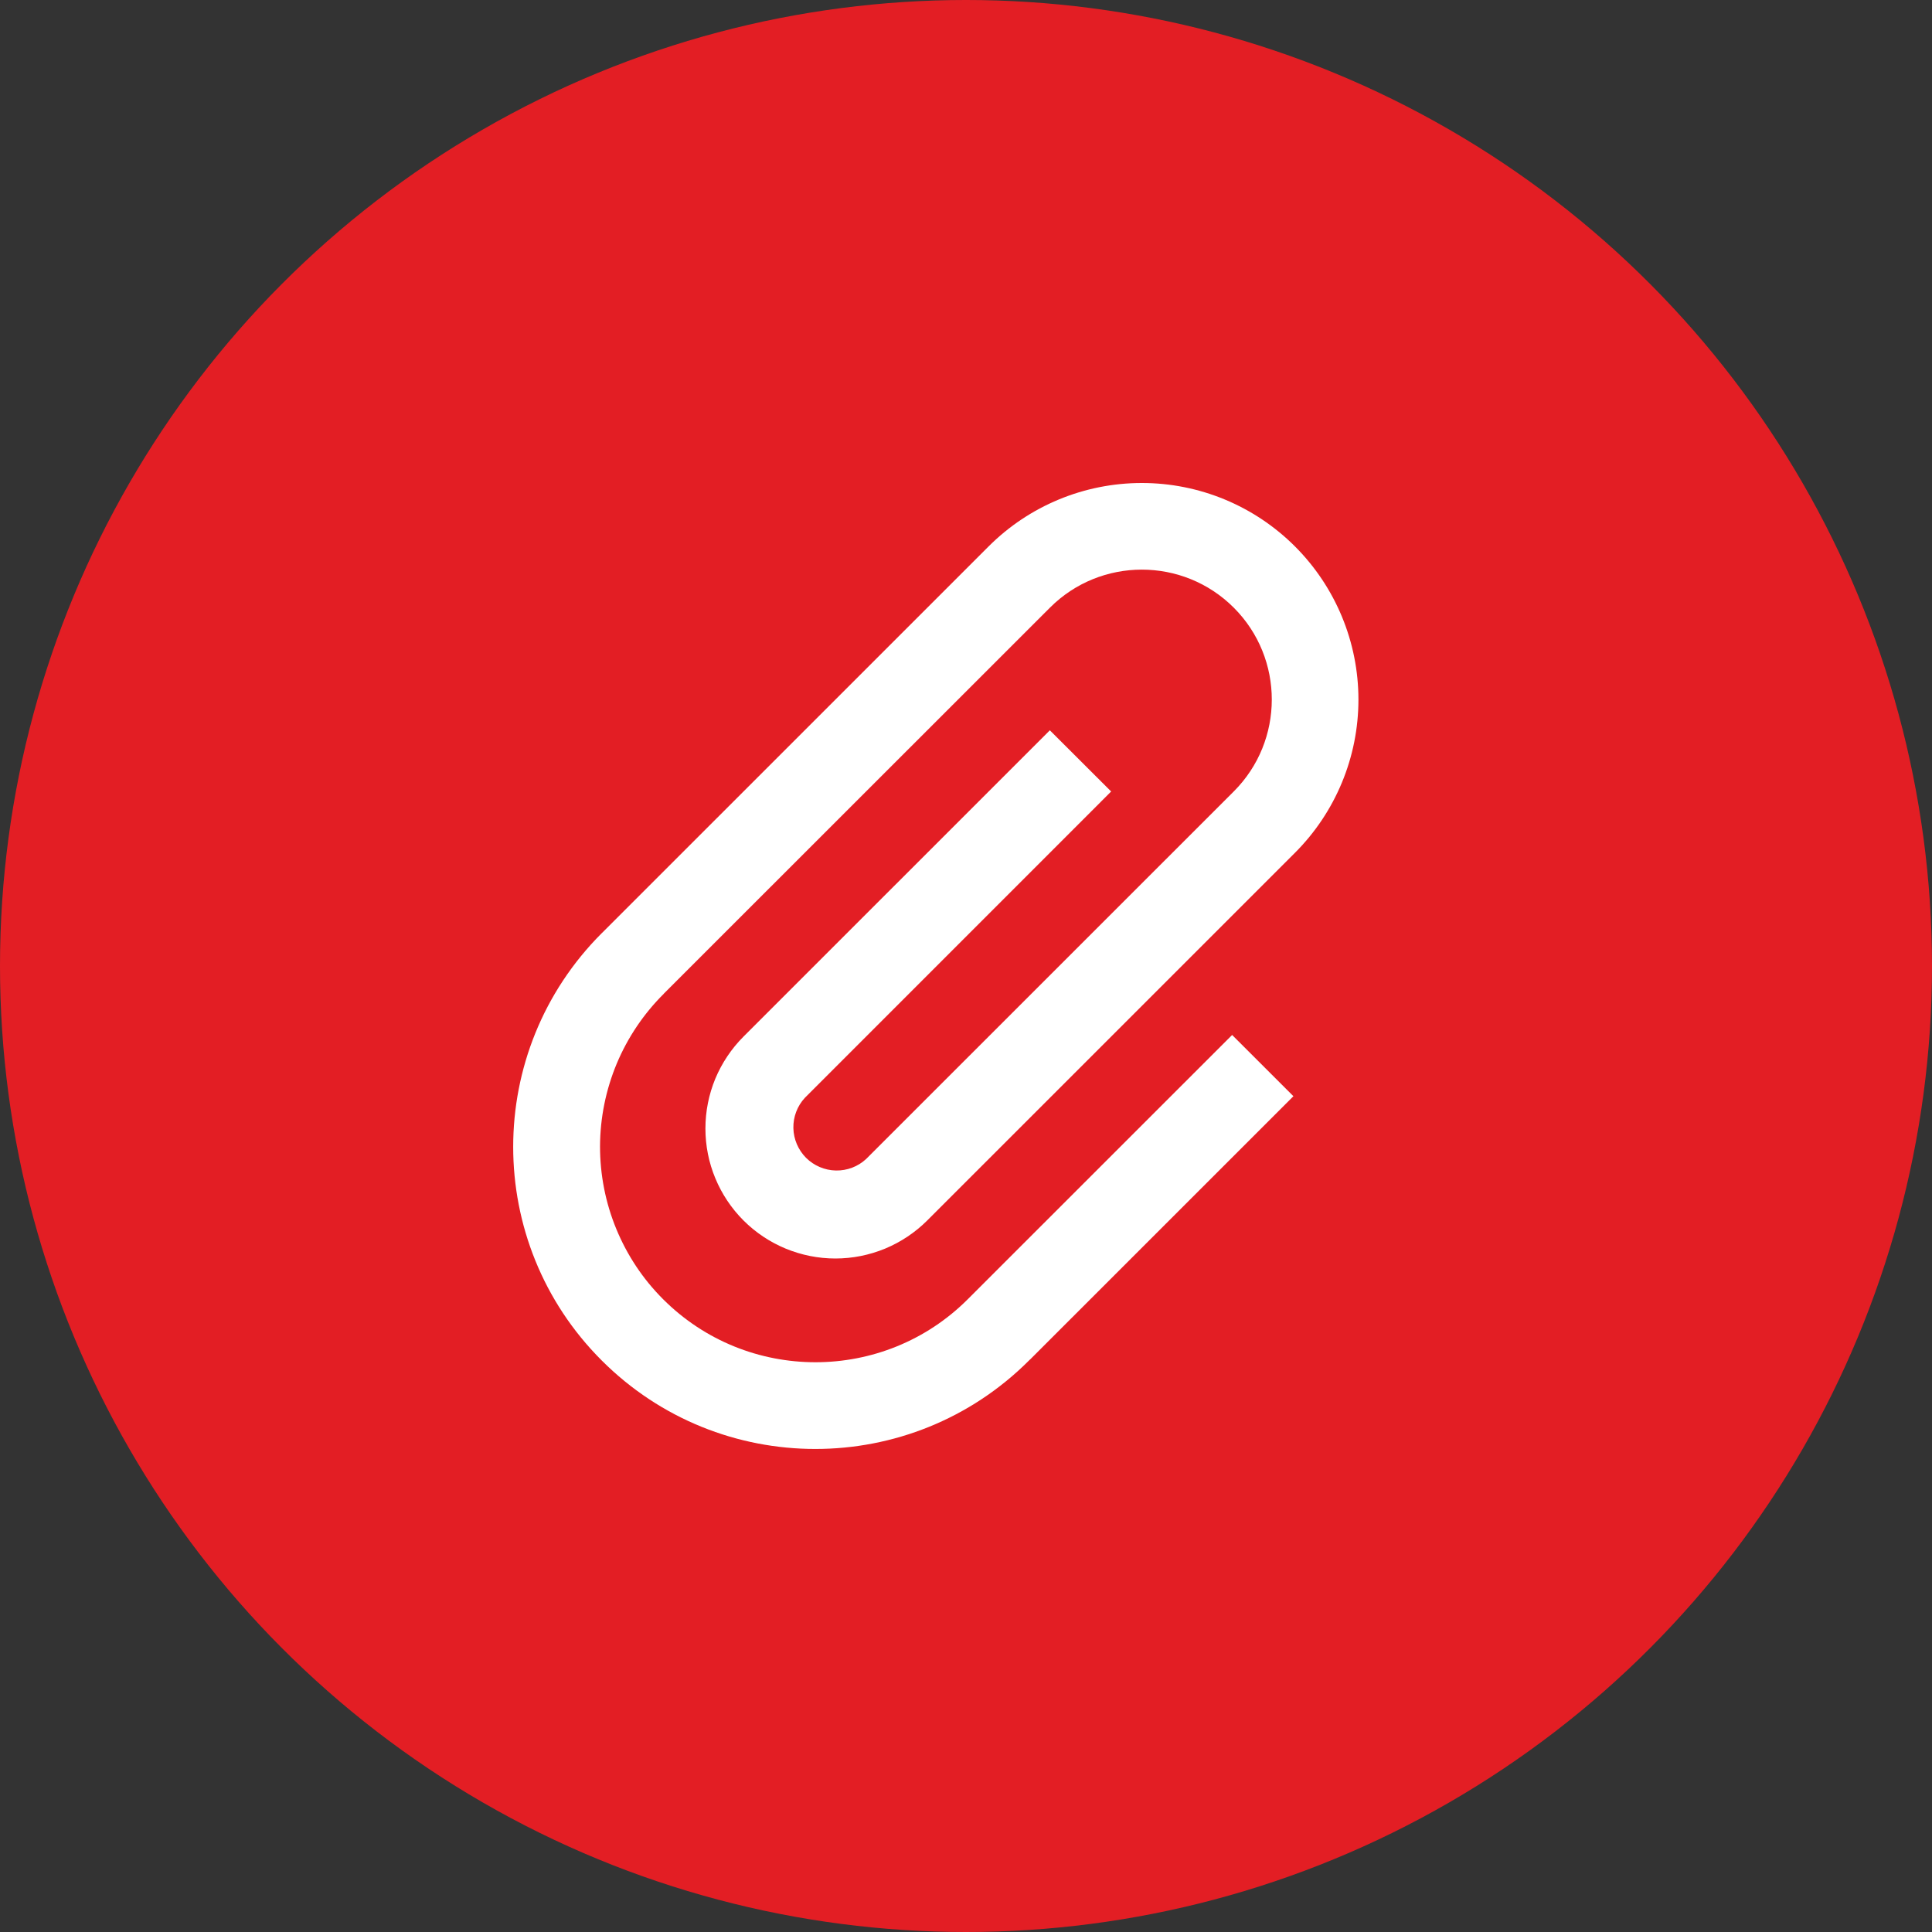 <svg width="40" height="40" viewBox="0 0 40 40" fill="none" xmlns="http://www.w3.org/2000/svg">
<rect x="0" y="0" width="40" height="40" fill="#333333" stroke="none"/>
<circle cx="20" cy="20" r="20" fill="#E31E24"/>
<g clip-path="url(#clip0)">
<path d="M23.005 16.387L21.736 15.12L15.393 21.462C15.143 21.712 14.945 22.009 14.809 22.335C14.674 22.662 14.605 23.012 14.605 23.365C14.605 23.719 14.674 24.069 14.81 24.395C14.945 24.721 15.143 25.018 15.393 25.268C15.643 25.518 15.94 25.716 16.266 25.851C16.593 25.986 16.943 26.056 17.296 26.056C17.649 26.056 17.999 25.986 18.326 25.851C18.652 25.715 18.949 25.517 19.199 25.267L26.811 17.656C27.652 16.815 28.125 15.674 28.125 14.484C28.125 13.295 27.652 12.154 26.811 11.313C25.97 10.472 24.829 9.999 23.639 10C22.449 10 21.309 10.472 20.468 11.313L12.475 19.305L12.458 19.321C10.014 21.765 10.014 25.725 12.458 28.167C14.901 30.61 18.861 30.61 21.305 28.167L21.321 28.15L21.323 28.151L26.779 22.696L25.51 21.428L20.054 26.882L20.038 26.898C18.298 28.639 15.468 28.639 13.728 26.898C13.312 26.483 12.984 25.989 12.76 25.445C12.536 24.902 12.422 24.32 12.423 23.732C12.425 23.145 12.543 22.563 12.769 22.021C12.996 21.479 13.328 20.987 13.745 20.573L13.744 20.572L21.738 12.581C22.786 11.531 24.494 11.531 25.544 12.581C26.594 13.631 26.593 15.337 25.544 16.386L17.931 23.997C17.761 24.154 17.537 24.239 17.305 24.234C17.074 24.229 16.853 24.135 16.689 23.972C16.526 23.808 16.431 23.587 16.426 23.356C16.421 23.125 16.506 22.9 16.663 22.73L23.006 16.386L23.005 16.387Z" fill="white"/>
</g>
<defs>
<clipPath id="clip0">
<rect x="10" y="10" width="20" height="20" fill="white"/>
</clipPath>
</defs>
</svg>
